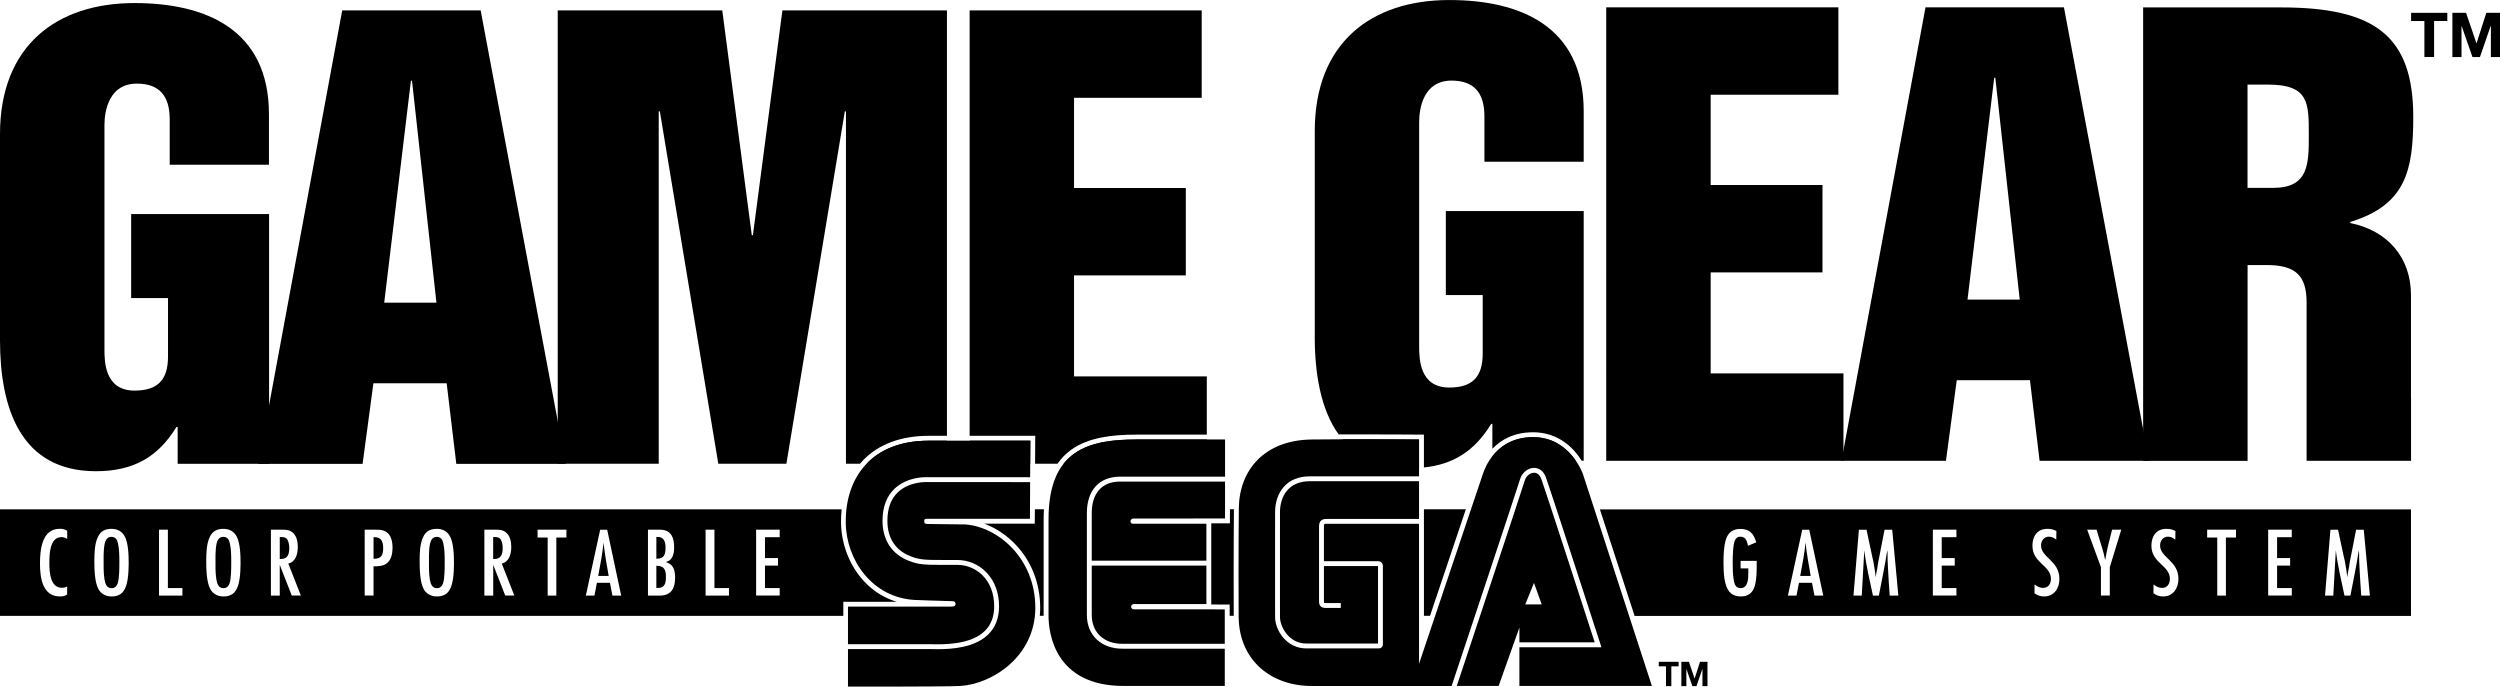 <?xml version="1.0" encoding="utf-8"?>
<!-- Generator: Adobe Illustrator 26.0.3, SVG Export Plug-In . SVG Version: 6.00 Build 0)  -->
<svg version="1.1" id="Layer_1" xmlns="http://www.w3.org/2000/svg" xmlns:xlink="http://www.w3.org/1999/xlink" x="0px" y="0px"
	 viewBox="0 0 3839 1054.6" style="enable-background:new 0 0 3839 1054.6;" xml:space="preserve">
<style type="text/css">
	.st0{fill:#D60700;}
	.st1{fill:#FFFFFF;}
	.st2{clip-path:url(#SVGID_00000137828165115895463370000005253967169147020986_);}
	.st3{fill:#034693;}
	.st4{fill:none;stroke:#FFFFFF;stroke-width:7.501;stroke-miterlimit:10;}
	
		.st5{clip-path:url(#SVGID_00000121967001345779244860000014673823886608404904_);fill:none;stroke:#FFFFFF;stroke-width:7.501;stroke-miterlimit:10;}
	.st6{enable-background:new    ;}
	.st7{fill:#00916D;}
	.st8{clip-path:url(#SVGID_00000044884531201285447630000005167598512711109823_);}
	.st9{clip-path:url(#SVGID_00000067921474348047813750000009356332524504683410_);}
	.st10{clip-path:url(#SVGID_00000150094155654572615930000000597649341964468635_);}
	.st11{clip-path:url(#SVGID_00000041253916370808006060000004089736684199898032_);}
	.st12{clip-path:url(#SVGID_00000146464795917883992990000008156529912629902464_);}
	.st13{clip-path:url(#SVGID_00000040573876355884893480000015717171994072444304_);}
	
		.st14{clip-path:url(#SVGID_00000003089556480686616270000013833352952264952972_);fill:none;stroke:#FFFFFF;stroke-width:7.501;stroke-miterlimit:10;}
	.st15{clip-path:url(#SVGID_00000097499910522357086970000004406399004923507133_);}
	
		.st16{clip-path:url(#SVGID_00000075877298877746437790000015524487715055526797_);fill:none;stroke:#FFFFFF;stroke-width:7.501;stroke-miterlimit:10;}
	
		.st17{clip-path:url(#SVGID_00000059270387501794626270000015852113581278107306_);fill:none;stroke:#FFFFFF;stroke-width:7.501;stroke-miterlimit:10;}
	
		.st18{clip-path:url(#SVGID_00000155866657068494941760000013725046440469735324_);fill:none;stroke:#FFFFFF;stroke-width:7.501;stroke-miterlimit:10;}
	
		.st19{clip-path:url(#SVGID_00000151508959092392205250000010521901588996604847_);fill:none;stroke:#FFFFFF;stroke-width:7.501;stroke-miterlimit:10;}
	.st20{clip-path:url(#SVGID_00000086666590612536538170000007276903321041443767_);}
	.st21{fill:none;stroke:#FFFFFF;stroke-width:7.771;stroke-miterlimit:10;}
	
		.st22{clip-path:url(#SVGID_00000039112858648907516020000001643866735701470605_);fill:none;stroke:#FFFFFF;stroke-width:7.771;stroke-miterlimit:10;}
	.st23{clip-path:url(#SVGID_00000011030317657019958690000016121339403566457258_);}
	.st24{clip-path:url(#SVGID_00000106126573959092694880000010888860017639191686_);}
	.st25{clip-path:url(#SVGID_00000051367713206404331240000006821042813369844355_);}
	.st26{clip-path:url(#SVGID_00000008140681964223357410000011014091120215512992_);}
	.st27{clip-path:url(#SVGID_00000159438343220046134580000006307483816864910515_);}
	.st28{clip-path:url(#SVGID_00000007394938464404219330000010815046602145111991_);}
	
		.st29{clip-path:url(#SVGID_00000138559091917883172480000003952761886608043138_);fill:none;stroke:#FFFFFF;stroke-width:7.771;stroke-miterlimit:10;}
	.st30{clip-path:url(#SVGID_00000150089230338224394380000006441539209920092343_);}
	
		.st31{clip-path:url(#SVGID_00000121981659052478303150000005102938953707294856_);fill:none;stroke:#FFFFFF;stroke-width:7.771;stroke-miterlimit:10;}
	
		.st32{clip-path:url(#SVGID_00000172434386903130994930000006513296307416100487_);fill:none;stroke:#FFFFFF;stroke-width:7.771;stroke-miterlimit:10;}
	
		.st33{clip-path:url(#SVGID_00000009576202678299221590000009646223685137553848_);fill:none;stroke:#FFFFFF;stroke-width:7.771;stroke-miterlimit:10;}
	
		.st34{clip-path:url(#SVGID_00000155132514498468942140000007137385446199032748_);fill:none;stroke:#FFFFFF;stroke-width:7.771;stroke-miterlimit:10;}
	
		.st35{clip-path:url(#SVGID_00000022539960138759784880000015222167686699146651_);fill:none;stroke:#FFFFFF;stroke-width:7.771;stroke-miterlimit:10;}
	
		.st36{clip-path:url(#SVGID_00000083767056226698459500000009373729334613873050_);fill:none;stroke:#FFFFFF;stroke-width:7.771;stroke-miterlimit:10;}
	
		.st37{clip-path:url(#SVGID_00000078016623569929481420000002216709368849997466_);fill:none;stroke:#FFFFFF;stroke-width:7.501;stroke-miterlimit:10;}
	
		.st38{clip-path:url(#SVGID_00000147912713312886798270000005468713338080953487_);fill:none;stroke:#FFFFFF;stroke-width:7.501;stroke-miterlimit:10;}
</style>
<g>
	<g>
		<g>
			<g>
				<g>
					<path d="M0,206C0,70,87.1,4.7,206.5,4.7c108.9,0,206.5,40.1,206.5,170.8V253H260.6v-69.7c0-34.9-14.8-54.9-50.5-54.9
						c-42.7,0-49.7,41.8-49.7,63.6v344.2c0,18.3,0,63.6,46.2,63.6c35.7,0,51.4-16.6,51.4-52.3v-89.8h-56.6v-129h211.8v383.5H272.8
						v-56.6H271c-28.8,47.1-67.1,68-123.8,68C32.2,723.6,0,627.8,0,522.3V206z"/>
					<path d="M525.5,16h212.6l130.7,696.3H700.7l-14.8-123.8H573.4l-16.6,123.8H396.5L525.5,16z M590,464.8h80.2L632.7,124H631
						L590,464.8z"/>
				</g>
				<g>
					<path d="M2466.5,11.3H2823v134.2h-196.1v138.6h171.7v134.2h-171.7v155.1h203.9v134.2h-364.3V11.3z"/>
					<path d="M2956.8,11.3h212.6l130.7,696.3H3132l-14.8-123.8h-112.4l-16.6,123.8h-160.4L2956.8,11.3z M3021.3,460.1h80.2
						L3064,119.4h-1.7L3021.3,460.1z"/>
				</g>
			</g>
			<path d="M3702.3,611.1c-0.1-12.1,0-24.1,0-35.1v-32.4v-90.4c0-58.4-36.6-99.3-93.2-110.7v-1.7c85.4-26.1,96.7-79.3,96.7-161.2
				c0-125.5-60.1-168.2-203.1-168.2H3291v696.3h160.4V407h29.6c45.3,0,61,17.4,61,57.5V576c0,46.2,0,104.8,0,131.6h160.4V611.1z
				 M3490.5,288.5h-39.2V129.9h31.4c62.7,0,62.7,27.9,62.7,76.7C3545.4,251.9,3545.4,288.5,3490.5,288.5z"/>
		</g>
	</g>
	<g>
		<g id="g10_00000167359816112328835760000011157405804417670062_" transform="matrix(1.333,0,0,-1.333,0,132)">
			<g id="g12_00000103239605334319085470000004966459667731092120_" transform="scale(0.1)">
				<g>
					<g>
						<path d="M16473.8-6103.5c179.1,532.2,318.6,947,412.9,1227.3h-483.2v-1227.3H16473.8z"/>
					</g>
					<g>
						<g>
							<g>
								<path d="M14214.7-4876.2h-46V-4982v-56.2l-56.2-0.1l-158.8-0.3v-4.7v-925.5v-4.4l155.8-0.7l56-0.3v-56v-73.4h47.1
									C14211.5-5941.5,14210.4-5309.7,14214.7-4876.2z"/>
							</g>
						</g>
					</g>
					<g>
						<path d="M11921.5-4876.2l-0.6-110.4l-0.3-56h-56h-525.8c134.9-49.9,263-135.5,368.5-249c85.1-91.5,152-197,198.9-313.6
							c50.8-126.4,76.6-262.8,76.7-405.3c0-31.4-1.5-62.4-4.5-93.1h44.3v1111.3c0,40,1.2,78.6,3.4,116H11921.5z"/>
					</g>
				</g>
			</g>
			<g id="g12_00000029036266397993840040000012444335766458482363_" transform="scale(0.1)">
				<g>
					<g>
						<g>
							<path d="M17660.9-4045.8c-237.7,0-382.9-109.6-469-219.5v-52.1h961.6C18069.4-4195,17914.9-4045.8,17660.9-4045.8z"/>
							<path d="M15606.9-4013.6c363.8,0,737-2.7,740.7-2.7l55.8-0.4v-55.8v-322.3c342.7,34.8,586.6,193.5,775.4,502.4h13.1v-287.2
								c98,102.1,246.8,190.1,469,190.1c193.1,0,363.3-81,492.1-234.4c26.9-32,49.3-63.9,67.6-93.5h23.5v2875.9h-1588.3v-967.3
								h424.8V-3082c0-268-117.6-392.2-385.6-392.2c-346.4,0-346.4,339.9-346.4,477.1v2581.8c0,163.4,52.3,477.1,372.6,477.1
								c268,0,379.1-150.3,379.1-411.8v-522.9h1143.8v581.7c0,980.4-732,1281.1-1549.1,1281.1c-895.4,0-1549.1-490.2-1549.1-1509.8
								v-2372.6c0-429.6,71.4-837.9,274.9-1121.4C15478.5-4013.6,15540.5-4013.6,15606.9-4013.6z"/>
							<path d="M15464.4-4070c171.4-205.6,424.1-332.3,786.3-332.3c33,0,65.1,1.1,96.5,3v326.7c0,0-372.5,2.7-740.3,2.7
								C15559-4069.8,15511.3-4069.9,15464.4-4070z"/>
						</g>
					</g>
					<path d="M12251.9-4352.2h1650.4v279.7c-280.6,0-748.3,0-798.7,0C12747.8-4072.5,12435.4-4120,12251.9-4352.2z"/>
					<g>
						<g>
							<path d="M9982.1-4352.2h926.6v265.9c-76,0-147.2,0-209.2,0C10376.9-4086.3,10139.6-4187.7,9982.1-4352.2z"/>
							<path d="M9745.3-293.3v-4058.9h161.2c13.9,16.5,28.5,32.6,43.7,47.9c86.6,87.8,192.6,155.6,315,201.7
								c127.8,48.1,273.9,72.5,434.3,72.5h209.2V870.1H9013.3l-339.9-2588.3h-13.1L8320.4,870.1H6425v-5222.3h1163.4v4058.9h13.1
								l673.2-4058.9H9059l673.2,4058.9H9745.3z"/>
						</g>
					</g>
				</g>
			</g>
			<g id="g12_00000013872677274455631700000006027324885276557979_" transform="scale(0.1)">
				<g>
					<g>
						<g>
							<path d="M11170.2-4352.2h697.8l1.4,265.9c0,0-349.5,0-699.2,0V-4352.2z"/>
							<path d="M12372.8-3345.7v1163.4h1287.6v1006.6h-1287.6v1039.2h1470.6V870.1h-2673.3v-4900.2h699.2h56.6l-0.3-56.6l-1.4-265.6
								h257.8c45,65.2,99.6,120.3,164.1,165.6c93.6,65.7,207.2,110.9,347.2,138c113.8,22.1,244.2,32.4,410.2,32.4h798.7v670.6
								H12372.8z"/>
						</g>
					</g>
				</g>
			</g>
			<g id="g12_00000003797859749811513010000002513514601465667205_" transform="scale(0.1)">
				<g>
					<path d="M13060.8-6029c-16.9,0-30.6,13.5-30.6,30.1c0,16.7,13.7,30.1,30.6,30.1h836.7v443.6h-1320.7V-6093
						c0-202.7,139.3-333.6,354.9-333.6h1177.5v396.5l-235,1.1H13060.8z"/>
					<path d="M12902.5-4557.5c-207,0-325.7-132.2-325.7-362.6v-548.8h1320.7v425.6h-843.9c-16.9,0-30.6,9.6-30.6,26.2
						c0,16.6,13.7,33.8,30.6,33.8h402.8l656,1.2v424.5H12902.5z"/>
					<path d="M13103.6-4072.5c-567.5,0-1024.6-120.5-1024.6-919.6c0,0,0-1080.4,0-1111.6c0-205.3,76.2-808,863.3-808h1167v429
						h-1177.5c-121,0-223.9,36.7-297.5,106c-74.4,70-113.7,168.2-113.7,283.9v1172.9c0,262.3,142.8,418.9,382,418.9h1209.9v428.7
						C14112.4-4072.5,13176.1-4072.5,13103.6-4072.5z"/>
				</g>
				<g>
					<g>
						<path d="M10532.7-5920.8c0,0,355.6-13.4,405.5-13.4c49.8,0,71.5-1.2,68.7-37.6c-2.3-29.4-38.9-25.7-73.6-25.7H9768.6v-411.9
							l0-21.5h953.1c8.1,0,18.2-0.2,30-0.4c117.5-2.1,429.7-7.6,593.8,153.5c71.2,70,107.4,165.2,107.4,283.1
							c0,313.8-214.3,477.9-426.1,477.9c-35.9,0-68.9-0.1-99.2-0.1c-269.6-0.5-333.7-0.6-452.4,44.2
							c-199.1,75.2-308.8,239.9-308.8,463.6c0,157.5,46.4,281.6,137.9,368.9c146,139.3,353.4,134,369.5,133.4l1193.3-0.6l2.2,420.9
							c0,0-772.5,0-1169.9,0c-660.2,0-963.2-424.3-956.4-946.6C9748.7-5461.5,10047.8-5892,10532.7-5920.8z"/>
					</g>
					<g>
						<path d="M11122.7-5051.3c0,0-418.8,5.6-442.9,5.6c-24.2,0-36,14.6-33,35.4c3,20.8,6,23.8,33.2,23.8c27.2,0,1184.7,0,1184.7,0
							l2.2,422.9l-1195,0.6c-1.9,0.1-198.1,7.2-329.1-118.2c-79.7-76.3-120.2-186.6-120.2-327.9c0-254.6,148.1-364,272.4-411
							c109.1-41.2,171.2-41.1,432.4-40.6c30.3,0.1,63.3,0.1,99.3,0.1c127.8,0,247.2-50.8,336.2-142.9
							c95.6-99,146.1-234.3,146.1-391.2c0-133.5-41.8-242.3-124.2-323.2c-157.4-154.7-427.3-170.3-576.4-170.3
							c-22.2,0-41.8,0.3-57.8,0.6c-11.4,0.2-21.2,0.4-29,0.4h-953.1l-0.1-431.8c0,0,1120-2.8,1293.3,7.1
							c361.8,20.6,865.1,335.8,864.9,901.4C11926.5-5444.9,11500.2-5081,11122.7-5051.3z"/>
					</g>
				</g>
				<g>
					<g>
						<path d="M17503.4-6409.7h867.7c-82.4,254.4-564.3,1741.3-614.1,1879.3c-17.8,49.3-48.6,75.8-86.8,74.7
							c-45.2-1.3-90.4-40-105.2-90c-31.6-106.6-679.8-2055.7-783-2366h482.1l239.4,672.8V-6409.7z M17671.3-5724.8l88.9-247.6
							h-189.4L17671.3-5724.8z"/>
					</g>
					<g>
						<path d="M16347.2-4553.3c0,0-809.9-0.1-1260.2,0h-0.2c-248.5,0-339.4-181.2-341.6-350.8c-1-71.3-0.4-683.8-0.1-1012.9
							c0.1-97.6,0.2-171.5,0.2-201.3c0-109.4,101.2-304.8,302.8-304.8h826.4v892.4h-623c0-144.7,0-285.2,0-358.4v-51.5
							c0-14.1,0-16.3,17.4-16.3h176.7v-56.3h-176.7c-47.5,0-73.7,25.8-73.7,72.6v51.5c0,175.8,0,739.4,0,818.2
							c0,31.1,10.6,83.2,81.1,83.2h1071L16347.2-4553.3z"/>
					</g>
					<g>
						<path d="M17503.4-6911.8h1526.3l-793.4,2437.5c0,0-145,428.6-575.3,428.6c-430.4,0-557.6-359.4-579.9-428.6
							c-6.4-20-524.8-1560.3-733.9-2181.8l0,1612.1h-1071c-17,0-24.8,0-24.8-27c0-41.7,0-219.4,0-403.5h622.9
							c32.6,0,56.3-23.2,56.3-55.3v-903.8c0-26.9-20.3-45.8-49.3-45.8h-833.4c-231.2,0-359,213.5-359,361
							c0,29.8-0.1,103.7-0.2,201.2c-0.3,329.2-0.8,942,0.2,1013.7c1.5,110.4,35.6,210.2,96.2,281c70.2,82,174.5,125.3,301.7,125.3
							h0.2c450.3-0.1,1260.2,0,1260.2,0v424.5c0,0-838.1,6.2-1241.3,0c-538.6-8.2-830.3-350.8-834.8-792.7
							c-4.5-442-3.3-1103.9-2.1-1246.7c4.2-509.9,380.9-806.1,856.9-799.8h1596.7c76.3,229.2,756.8,2275.3,788.4,2382
							c21.8,73.5,88,128.3,157.5,130.3c63.4,1.8,115-38.9,141.4-111.8c54.5-151,603.3-1845.8,626.6-1917.9l11.9-36.8h-945V-6911.8z"
							/>
					</g>
				</g>
			</g>
		</g>
		<g>
			<g>
				<g>
					<path d="M441.5,828.9c-2.3-3.8-5.6-4.2-9.6-4.2h-2.3v33.7c3.5,0,7.1-0.2,9.9-2.4c3.8-3.2,4.7-8.9,4.7-13.6
						C444.2,838.1,443.6,832.5,441.5,828.9z"/>
				</g>
				<g>
					<path d="M918.6,884.4h16.1c-3-17-6.1-34.1-7.9-51.3C925.1,850.4,921.8,867.4,918.6,884.4z"/>
				</g>
				<g>
					<path d="M352.9,834c-1.2-5.5-3.9-9.6-10-9.6c-3.6,0-5.9,1.4-7.9,4.2c-4.1,5.8-4.1,22.3-4.1,29.4c0,10.6-0.3,21.5,1.4,32
						c1.1,6.2,3.2,13.2,10.8,13.2c4.9,0,7.7-2.9,9.4-7.3c2.7-7.7,2.6-25.2,2.6-34C355,852.8,355,843.1,352.9,834z"/>
				</g>
				<g>
					<path d="M769.2,828.9c-2.3-3.8-5.6-4.2-9.6-4.2h-2.3v33.7c3.5,0,7.1-0.2,9.9-2.4c3.8-3.2,4.7-8.9,4.7-13.6
						C772,838.1,771.4,832.5,769.2,828.9z"/>
				</g>
				<g>
					<path d="M575.4,824.9h-1.8V858h1.2c11.1,0,13.6-6.1,13.6-16.1C588.5,832.8,586.1,824.9,575.4,824.9z"/>
				</g>
				<g>
					<path d="M1357.2,916c-13.4-7.1-25.2-16.8-35.3-29c-18.9-22.9-30-53.5-30.4-83.9c-0.1-7.2,0.2-14.2,1-21H0v163.6h1295v-14.1
						v-7.5h7.5h74.5C1370.2,922.1,1363.6,919.3,1357.2,916z M103.1,827.4c-2.7-1.5-5.6-2.6-8.8-2.6c-18.3,0-18.5,27.3-18.5,40.2
						c0,13.2,1.1,37.6,19.3,37.6c3,0,5.3-0.6,8-2V913c-4.1,2.4-6.4,2.9-11.1,2.9c-27,0-30.6-29.4-30.6-50.2
						C61.4,845,64,812,91.8,812c4.7,0,7.3,0.8,11.4,3V827.4z M196,889.7c-2.4,14.9-7.7,26.2-24.6,26.2c-8.6,0-16.1-3.6-20.3-11.4
						c-5.8-10.5-6.2-30.9-6.2-42.9c0-11.8,0.3-26.4,5.5-37.2c4.2-8.8,11.1-12.3,20.8-12.3c8.5,0,15.5,3.3,19.9,10.8
						c6.2,10.8,6.5,30.5,6.5,42.9C197.5,873.9,197.2,881.8,196,889.7z M280.1,914.6h-35.9V813.4h13.6V903h22.3V914.6z M367.8,889.7
						c-2.4,14.9-7.7,26.2-24.6,26.2c-8.6,0-16.1-3.6-20.3-11.4c-5.8-10.5-6.2-30.9-6.2-42.9c0-11.8,0.3-26.4,5.5-37.2
						c4.2-8.8,11.1-12.3,20.8-12.3c8.5,0,15.5,3.3,19.9,10.8c6.2,10.8,6.5,30.5,6.5,42.9C369.3,873.9,369,881.8,367.8,889.7z
						 M448.1,914.6l-18.5-47.2v47.2H416V813.4h18c5.5,0,10.2,0.3,14.7,3.8c6.8,5.2,8.6,14.6,8.6,22.6c0,9.9-2.7,22.9-14.6,25.6
						l19.3,49.1H448.1z M593.9,865.1c-5.8,4.4-13.3,4.5-20.3,4.5v44.9H560V813.4h17.9c5.6,0,9.9,0.2,14.9,3.2c8.3,5,10,16.1,10,25
						C602.7,850,600.9,859.7,593.9,865.1z M695.5,889.7c-2.4,14.9-7.7,26.2-24.6,26.2c-8.6,0-16.1-3.6-20.3-11.4
						c-5.8-10.5-6.2-30.9-6.2-42.9c0-11.8,0.3-26.4,5.5-37.2c4.2-8.8,11.1-12.3,20.8-12.3c8.5,0,15.5,3.3,19.9,10.8
						c6.2,10.8,6.5,30.5,6.5,42.9C697.1,873.9,696.8,881.8,695.5,889.7z M775.9,914.6l-18.5-47.2v47.2h-13.6V813.4h18
						c5.5,0,10.2,0.3,14.7,3.8c6.8,5.2,8.6,14.6,8.6,22.6c0,9.9-2.7,22.9-14.6,25.6l19.3,49.1H775.9z M869.8,825.4h-15.5v89.2H841
						v-89.2h-15.5v-12h44.3V825.4z M940.4,914.6l-3.8-19.7h-20l-3.8,19.7h-13.2l22-101.1h10.8l21.5,101.1H940.4z M1012.9,914.6H995
						V813.4h18.5c17,0,21.7,12,21.7,27c0,5.6-0.6,11.7-3.8,16.5c-2.3,3.5-5,4.9-8.9,6.2c3.2,1.2,6.5,2.7,8.9,5.3
						c4.4,4.7,5.3,12.1,5.3,18.3C1036.7,903.2,1031,914.6,1012.9,914.6z M1119.4,914.6h-35.9V813.4h13.6V903h22.3V914.6z
						 M1197.3,824.9h-22.6v32.1h20v11.5h-20V903h22.6v11.5h-36.2V813.4h36.2V824.9z"/>
				</g>
				<g>
					<path d="M181.1,834c-1.2-5.5-3.9-9.6-10-9.6c-3.6,0-5.9,1.4-7.9,4.2c-4.1,5.8-4.1,22.3-4.1,29.4c0,10.6-0.3,21.5,1.4,32
						c1.1,6.2,3.2,13.2,10.8,13.2c4.9,0,7.7-2.9,9.4-7.3c2.7-7.7,2.6-25.2,2.6-34C183.2,852.8,183.2,843.1,181.1,834z"/>
				</g>
				<g>
					<path d="M680.7,834c-1.2-5.5-3.9-9.6-10-9.6c-3.6,0-5.9,1.4-7.9,4.2c-4.1,5.8-4.1,22.3-4.1,29.4c0,10.6-0.3,21.5,1.4,32
						c1.1,6.2,3.2,13.2,10.8,13.2c4.9,0,7.7-2.9,9.4-7.3c2.7-7.7,2.6-25.2,2.6-34C682.8,852.8,682.8,843.1,680.7,834z"/>
				</g>
				<g>
					<path d="M1022,840.4c0-7.9-2.4-15.9-11.8-15.9h-2.3V858h0.9C1020.5,858,1022,850.3,1022,840.4z"/>
				</g>
				<g>
					<path d="M1007.9,868.8v34.1c2.9,0,5.9,0,8.5-1.2c5.6-2.6,6.2-10,6.2-15.3C1022.6,875.3,1020.4,868.8,1007.9,868.8z"/>
				</g>
			</g>
			<g>
				<g>
					<path d="M2764.4,884.4h16.1c-3-17-6.1-34.1-7.9-51.3C2770.9,850.4,2767.6,867.4,2764.4,884.4z"/>
				</g>
				<g>
					<path d="M2456.8,782.2l53.3,163.6h1192.2V782.2H2456.8z M2694.7,899.5c-3,10.8-10.2,16.4-21.4,16.4
						c-17.3,0-22.7-12.1-25.2-27.1c-1.2-8-1.5-16.2-1.5-24.3c0-11.7,0.3-24.6,3.6-35.8c3.3-10.9,10.9-16.5,22.4-16.5
						c14.4,0,20.5,7.6,24.3,20.6l-12.7,5.3c-1.4-6.8-3.2-14-11.7-14c-4.2,0-6.2,1.7-8.2,5.3c-3.3,6.2-3.6,26.8-3.6,34.6
						c0,9.2,0.2,18.7,1.8,27.7c1.2,6.2,3.2,11.4,10.5,11.4c11.4,0,11.7-14.7,11.7-22.9v-7.4h-11.8v-11.5h24.7v3.9
						C2697.6,876.3,2697.7,888.8,2694.7,899.5z M2786.3,914.6l-3.8-19.7h-20l-3.8,19.7h-13.2l22-101.1h10.8l21.5,101.1H2786.3z
						 M2901.8,914.6c-0.9-14-2-28.1-2.6-42c-0.2-4.6-0.5-8.9-0.6-13.5c-0.2-4.7,0.3-9.4-0.5-14.1c-3.6,23.4-8.5,46.4-12.9,69.6h-9.1
						c-4.9-23-10.5-46.1-13.3-69.6l-3.9,69.6h-12.7l8.3-101.1h11.7l8.8,41.2c0.5,2.4,1.2,4.9,1.7,7.3c1.5,8.2,2.7,16.4,3.8,24.6
						c0.3-4.9,1.5-9.6,2.3-14.3c0.6-3.6,1.1-7.4,1.7-11.1c0.5-2.4,1.1-4.7,1.5-7.1l7.9-40.6h11.8l9.4,101.1H2901.8z M3004.3,824.9
						h-22.6v32.1h20v11.5h-20V903h22.6v11.5h-36.2V813.4h36.2V824.9z M3139.1,915.9c-5.6,0-10.3-1.4-14.9-4.9v-13.5
						c4.1,3,8,5.3,13.2,5.3c8,0,12-6.4,12-13.8c0-20.9-28.4-24.1-28.4-51.1c0-14.4,7.4-25.8,22.9-25.8c5.6,0,8.9,0.8,13.9,3.3
						l-0.2,13.3c-3.3-2.6-6.8-4.6-11.1-4.6c-7.7,0-12.3,6.2-12.3,13.5c0,18.7,28.2,23.4,28.2,51.3
						C3162.6,903.2,3154.3,915.9,3139.1,915.9z M3239.8,871v43.5h-13.6V871l-21.1-57.6h14.4l8.2,27.1c2,6.5,3.5,11.5,5,19.7
						c0.8-4.5,2.7-14.9,3.9-20l6.7-26.8h14.1L3239.8,871z M3321.8,915.9c-5.6,0-10.3-1.4-14.9-4.9v-13.5c4.1,3,8,5.3,13.2,5.3
						c8,0,12-6.4,12-13.8c0-20.9-28.4-24.1-28.4-51.1c0-14.4,7.4-25.8,22.9-25.8c5.6,0,8.9,0.8,14,3.3l-0.2,13.3
						c-3.3-2.6-6.8-4.6-11.1-4.6c-7.7,0-12.3,6.2-12.3,13.5c0,18.7,28.2,23.4,28.2,51.3C3345.3,903.2,3337,915.9,3321.8,915.9z
						 M3433.6,825.4h-15.5v89.2h-13.3v-89.2h-15.5v-12h44.3V825.4z M3519.3,824.9h-22.6v32.1h20v11.5h-20V903h22.6v11.5H3483V813.4
						h36.2V824.9z M3625.9,914.6c-0.9-14-2-28.1-2.6-42c-0.2-4.6-0.5-8.9-0.6-13.5c-0.2-4.7,0.3-9.4-0.5-14.1
						c-3.6,23.4-8.5,46.4-12.9,69.6h-9.1c-4.9-23-10.5-46.1-13.3-69.6l-3.9,69.6h-12.7l8.3-101.1h11.7l8.8,41.2
						c0.5,2.4,1.2,4.9,1.7,7.3c1.5,8.2,2.7,16.4,3.8,24.6c0.3-4.9,1.5-9.6,2.3-14.3c0.6-3.6,1.1-7.4,1.7-11.1
						c0.5-2.4,1.1-4.7,1.5-7.1l7.9-40.6h11.8l9.4,101.1H3625.9z"/>
				</g>
			</g>
		</g>
	</g>
	<g>
		<path d="M3722.8,32.3h-20.3V19.7h55.6v12.5h-20.3v55.3h-14.9V32.3z"/>
		<path d="M3765.9,19.7h21l15.9,46.7h0.2l15-46.7h21v67.9h-14V39.5h-0.2l-16.6,48.1h-11.5L3780.1,40h-0.2v47.6h-14V19.7z"/>
	</g>
	<g class="st6">
		<g>
			<path d="M2558.4,1023.2h-11.2v-6.9h30.5v6.9h-11.2v30.4h-8.2V1023.2z"/>
		</g>
		<g>
			<path d="M2582,1016.3h11.5l8.7,25.6h0.1l8.2-25.6h11.5v37.3h-7.7v-26.4h-0.1l-9.1,26.4h-6.3l-9.1-26.2h-0.1v26.2h-7.7V1016.3z"/>
		</g>
	</g>
</g>
</svg>
